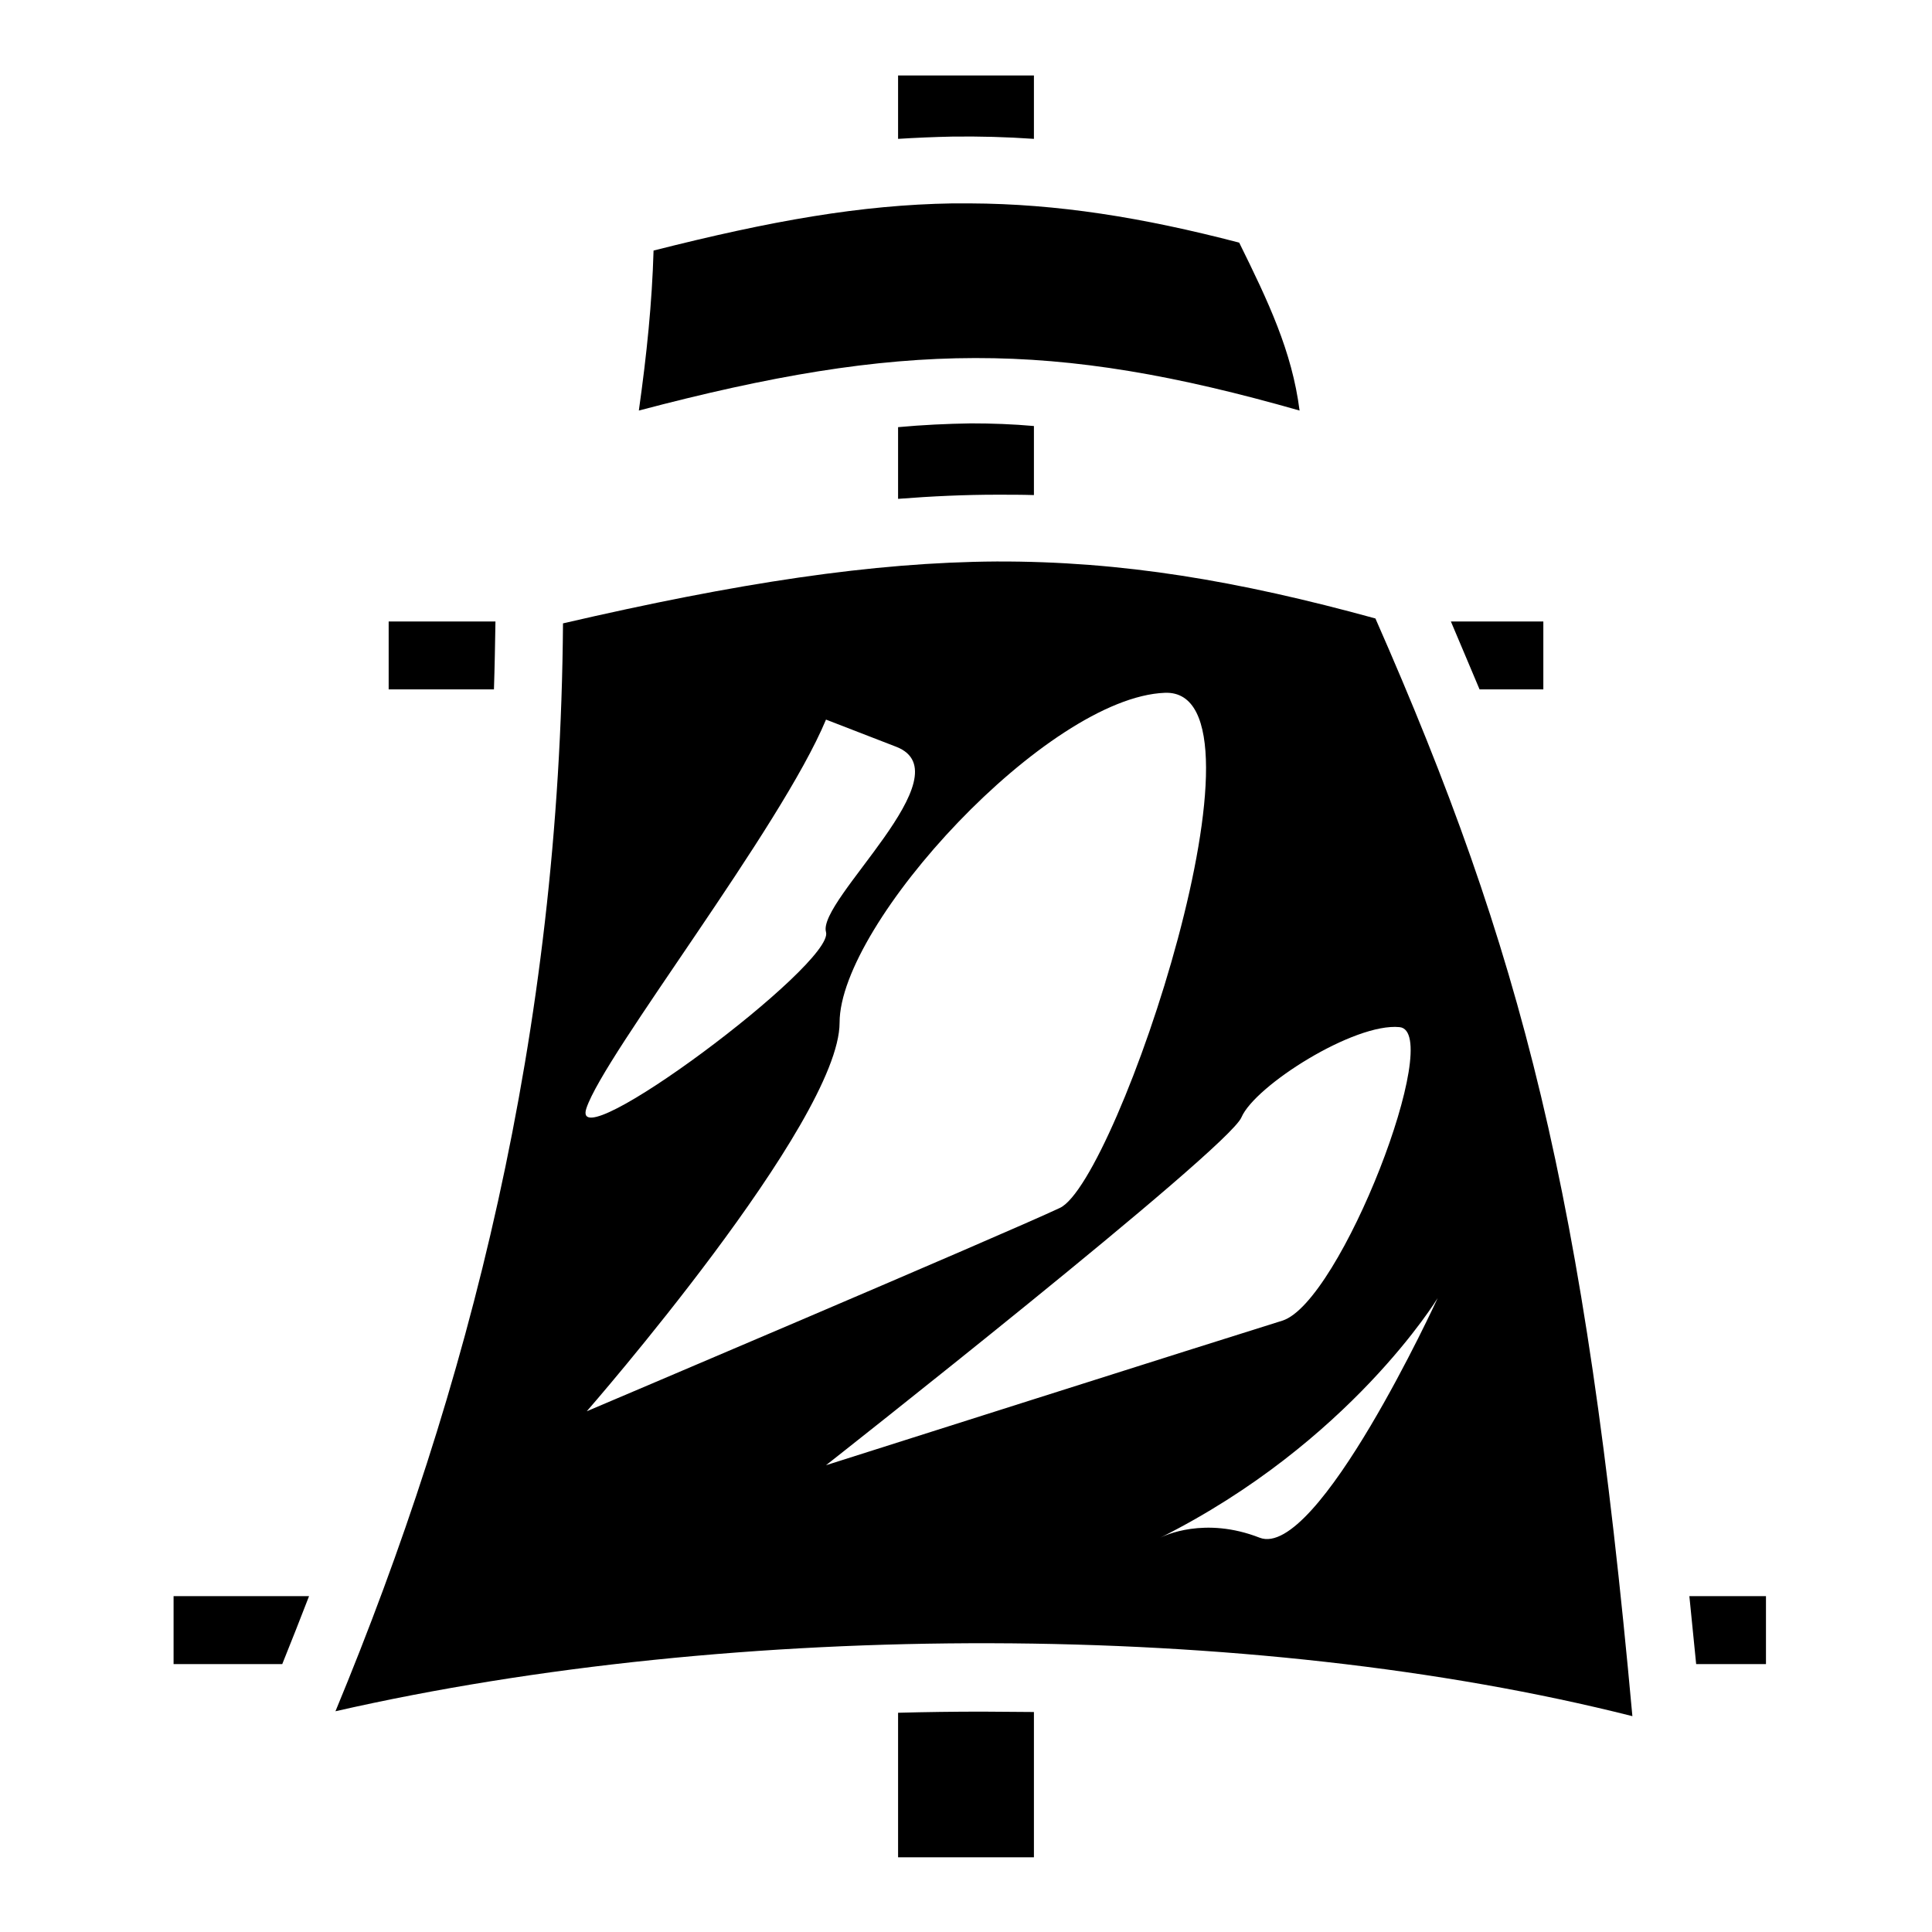 <?xml version="1.0" encoding="utf-8"?>
<!-- Generator: Adobe Illustrator 19.0.0, SVG Export Plug-In . SVG Version: 6.00 Build 0)  -->
<svg version="1.1" id="Layer_1" xmlns="http://www.w3.org/2000/svg" xmlns:xlink="http://www.w3.org/1999/xlink" x="0px" y="0px"
	 viewBox="-223 25 512 512" style="enable-background:new -223 25 512 512;" xml:space="preserve">
<g>
	<path d="M15,138.2v19c9-0.7,17.7-1.1,26.3-1.1c3.3,0,6.5,0,9.7,0.1v-18.3c-5.6-0.5-11.1-0.7-16.7-0.7
		C27.9,137.3,21.5,137.6,15,138.2z"/>
	<path d="M186,207.7v-18h-24.5c2.6,6.1,5.1,12.1,7.6,18H186z"/>
	<path d="M-91.7,189.7H-120v18h27.9C-91.9,201.7-91.8,195.7-91.7,189.7z"/>
	<path d="M51,61.8V45H15v16.8c4.8-0.3,9.6-0.5,14.3-0.6C36.6,61.1,43.8,61.3,51,61.8z"/>
	<path d="M121.4,133.8c-2-15.7-8.3-28.9-16-44.5C79.7,82.6,57.2,79,34,78.9h0h-4.6c-24.3,0.4-48,4.6-79.2,12.5
		c-0.4,13.8-1.8,27.5-3.9,42.4C16,115.4,55.9,115.1,121.4,133.8z"/>
	<polygon points="37.3,478.6 37.3,478.6 37.3,478.6 	"/>
	<path d="M224.7,448c0.6,5.9,1.2,11.9,1.8,18H245v-18H224.7z"/>
	<path d="M15,478.9v38.3h36v-38.5c-4.6,0-9.1-0.1-13.7-0.1C29.9,478.6,22.4,478.7,15,478.9z"/>
	<path d="M-177,466h28.8c2.4-6,4.8-12,7.1-18H-177V466z"/>
	<path d="M141.5,188.9c-36.4-10-67.1-15.2-100.4-15.1v0c-32.8,0.2-68.7,5.7-114.9,16.4c-0.8,109-25,203.2-60.3,288.3
		c106.2-24.2,242.4-24.3,343.7,1.3C197,341.2,180.3,277.1,141.5,188.9z M-67.6,318.7c4.8-14.4,51.5-74.2,63.5-103l18.6,7.2
		c18.6,7.2-21,40.7-18.6,49.1C-1.7,280.4-72.4,333.1-67.6,318.7z M-0.5,296c0-26.3,55.1-86.2,86.2-87.4
		c31.1-1.2-12.6,129.3-27.8,136.5c-15.3,7.2-125.4,53.9-125.4,53.9S-0.5,322.3-0.5,296z M-4.1,413.3c0,0,106.6-83.8,110.1-92.2
		c3.6-8.4,29.9-25.1,41.9-23.9c12,1.2-15.6,73-31.1,77.8S-4.1,413.3-4.1,413.3z M110.8,432.5c-14.6-5.7-25.3-0.5-26.3,0
		c0,0,0,0-0.1,0c0,0,0,0,0.1,0C134.8,407.3,158,369,158,369S126.1,438.5,110.8,432.5z"/>
</g>
</svg>
